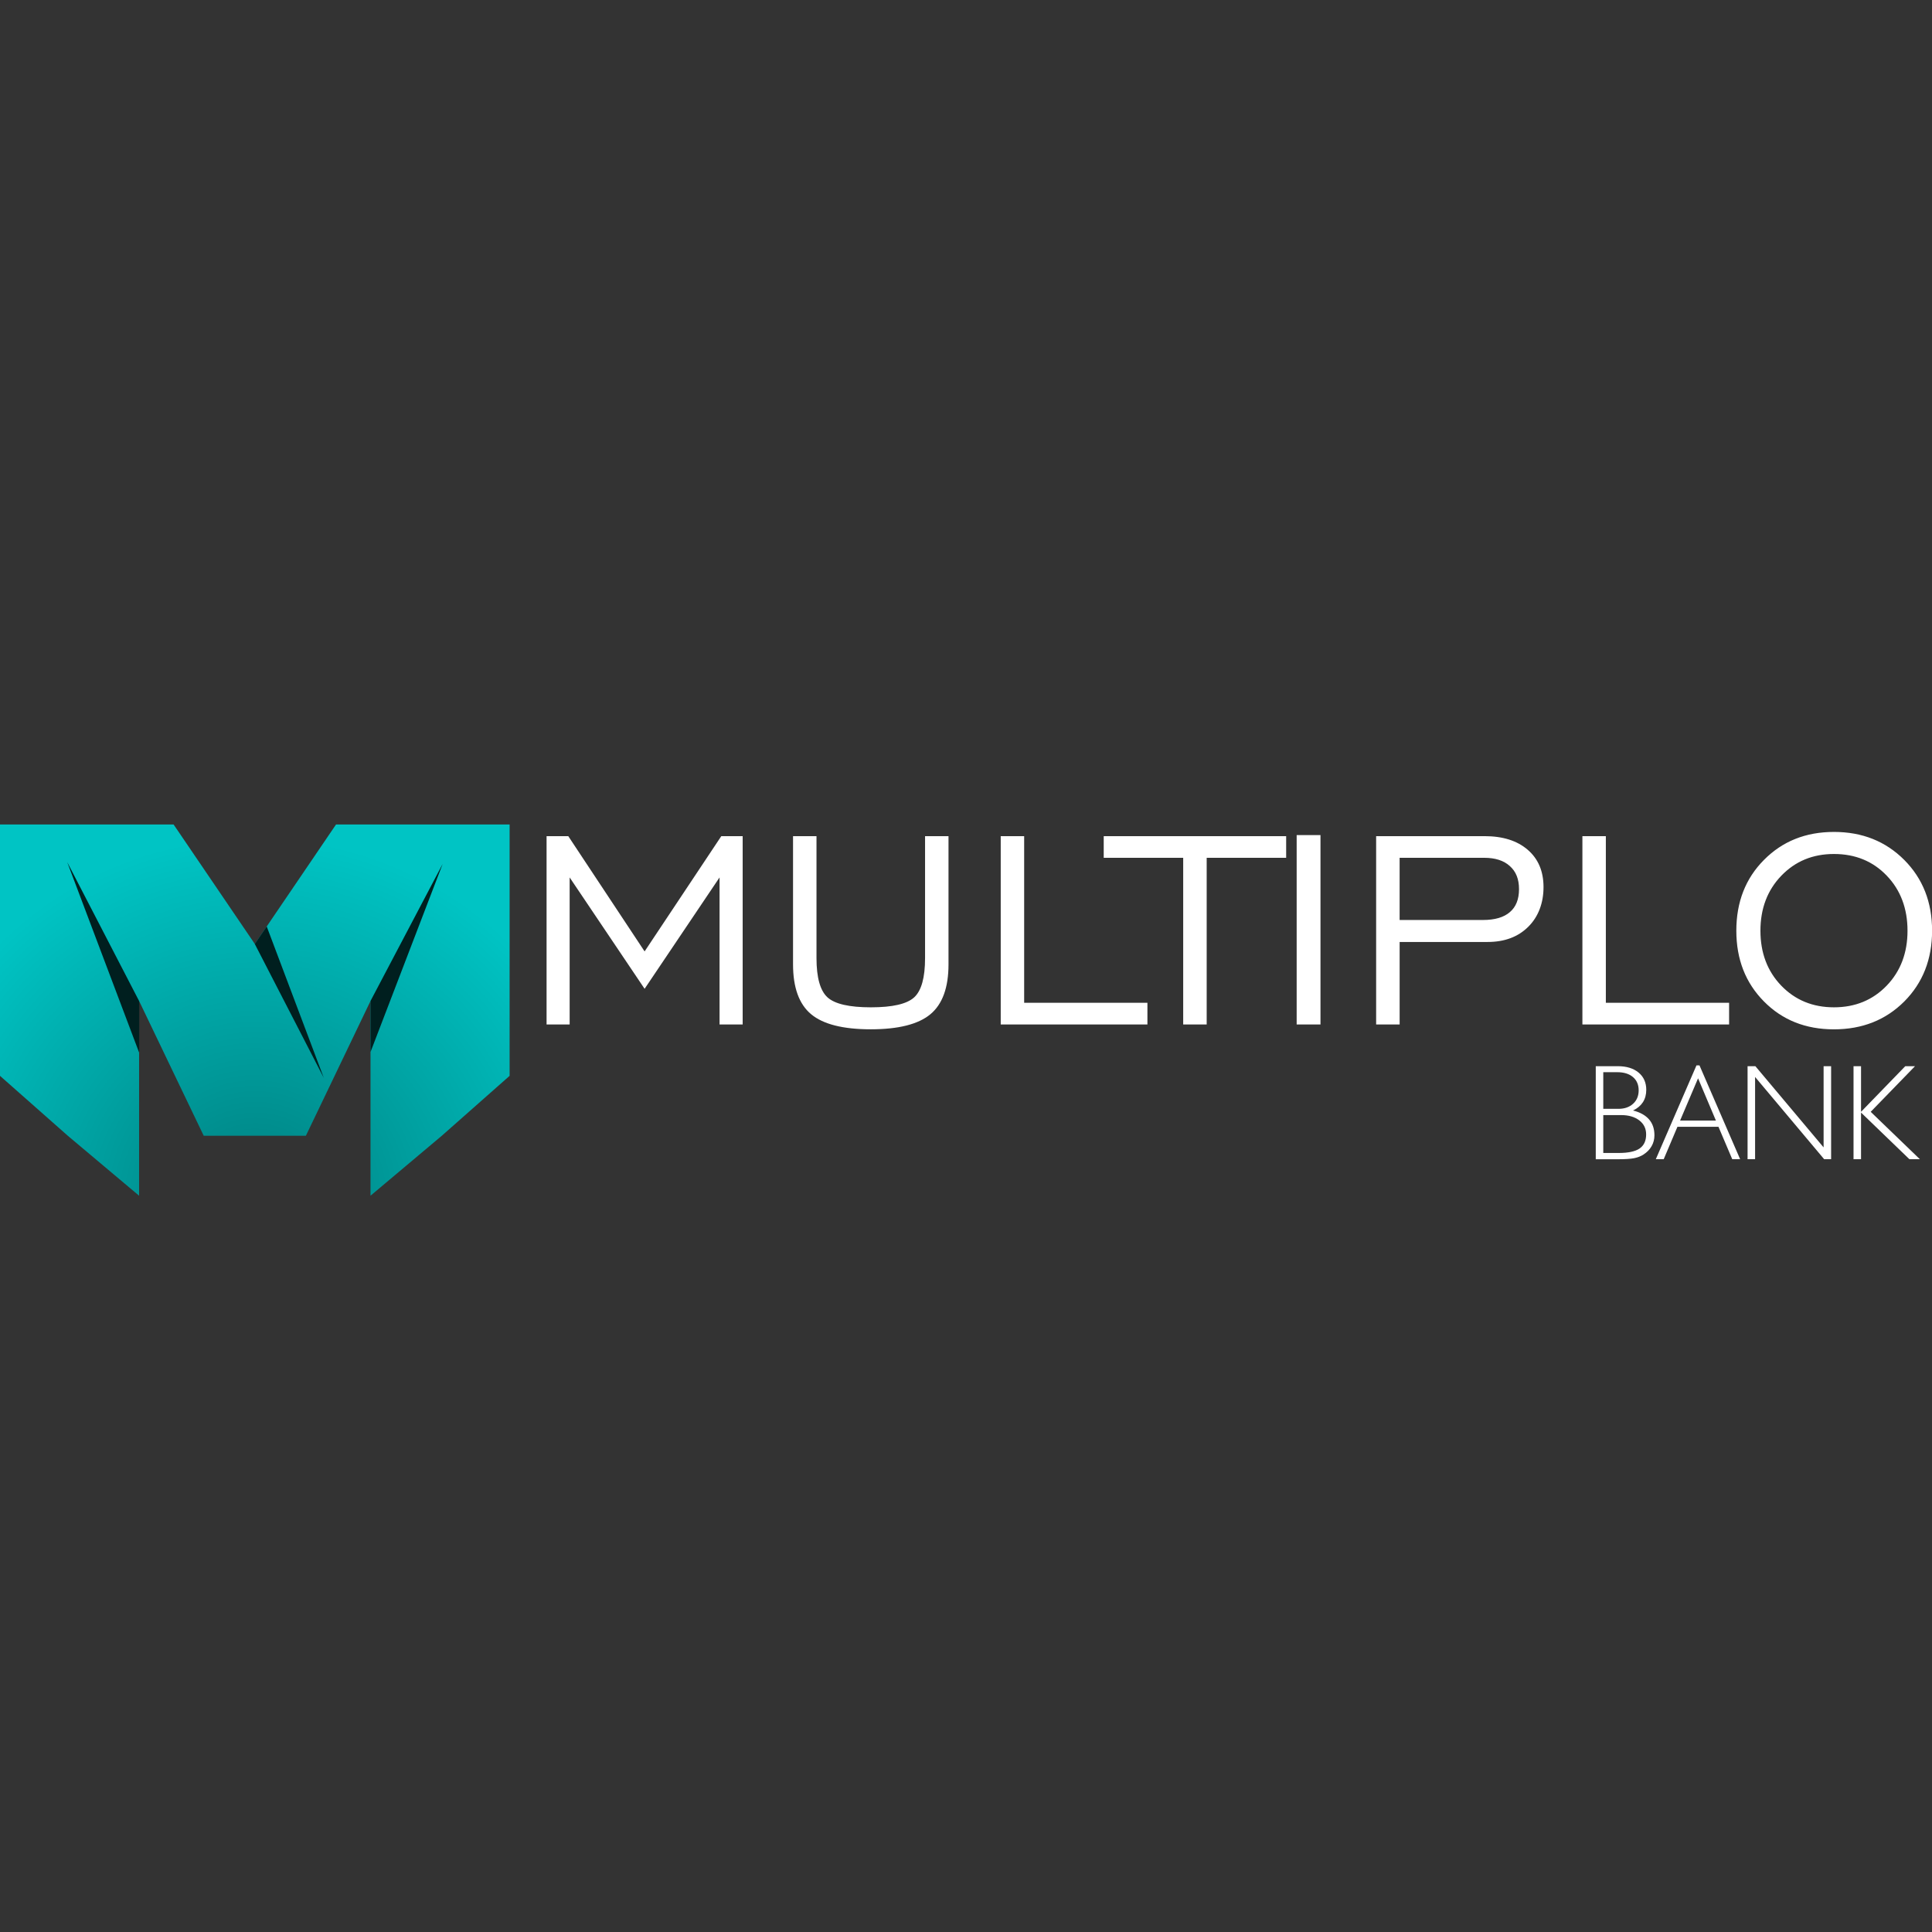 <?xml version="1.0" encoding="UTF-8"?>
<svg id="Camada_1" xmlns="http://www.w3.org/2000/svg" version="1.1" xmlns:xlink="http://www.w3.org/1999/xlink" viewBox="0 0 2500 2500">
  <rect x="0" y="0" width="2500" height="2500" fill="#333333" stroke="none"/>
  <!-- Generator: Adobe Illustrator 29.6.0, SVG Export Plug-In . SVG Version: 2.1.1 Build 207)  -->
  <defs>
    <style>
      .st0 {
        fill: #fff;
      }

      .st1 {
        fill: none;
      }

      .st2 {
        fill: url(#Gradiente_sem_nome);
      }

      .st3 {
        fill: #001f1f;
        fill-rule: evenodd;
      }

      .st4 {
        clip-path: url(#clippath);
      }
    </style>
    <clipPath id="clippath">
      <rect class="st1" y="1066.86" width="2500" height="491.57"/>
    </clipPath>
    <radialGradient id="Gradiente_sem_nome" data-name="Gradiente sem nome" cx="280.09" cy="1775.71" fx="280.09" fy="1775.71" r="11.17" gradientTransform="translate(34999.04 69203.25) rotate(-36.06) scale(42.11 -42.29)" gradientUnits="userSpaceOnUse">
      <stop offset="0" stop-color="teal"/>
      <stop offset="1" stop-color="#00c4c4"/>
    </radialGradient>
  </defs>
  <g class="st4">
    <g>
      <path class="st0" d="M2074.63,1442.92v49.02h19.98c12.35,0,21.37-1.93,27.01-5.79,5.63-3.86,8.48-9.91,8.48-18.22,0-7.55-2.95-13.61-8.86-18.16-5.91-4.55-13.75-6.86-23.63-6.86h-22.98ZM2074.63,1387.41v47.42h19.65c7.84,0,14.12-2.2,18.96-6.59,4.78-4.39,7.19-10.18,7.19-17.36s-2.47-13.02-7.41-17.2c-4.95-4.18-11.71-6.27-20.3-6.27h-18.1ZM2064.91,1500.03v-120.39h28.51c11.33,0,20.3,2.79,26.9,8.25,6.61,5.52,9.94,12.97,9.94,22.29,0,6.22-1.45,11.52-4.3,16.02-2.9,4.45-7.14,8.09-12.84,10.77,9.18,2.3,16.05,6.16,20.74,11.52,4.67,5.36,6.97,12.27,6.97,20.57,0,5.14-1.23,9.86-3.7,14.14-2.41,4.29-5.97,7.88-10.58,10.82-3.39,2.2-7.36,3.75-11.98,4.66-4.57.91-11.65,1.39-21.27,1.39h-28.4v-.05ZM2174.03,1449.99h46.34l-23.09-54.65-23.25,54.65ZM2142.61,1500.03l52.63-121.46h3.87l52.63,121.46h-10.21l-17.83-41.95h-53.11l-17.77,41.95h-10.2ZM2261.35,1500.03v-120.39h10.1l88.28,105.07v-105.07h9.72v120.39h-8.97l-89.41-106.46v106.41h-9.72v.05ZM2398.46,1500.03v-120.39h9.72v59.04l57.25-59.04h12.61l-57.35,59.04,63.64,61.35h-13.53l-62.62-60.38v60.38h-9.72Z"/>
      <path class="st0" d="M707.26,1325.64v-243.67h28.09l98.76,149.16,99.24-149.16h27.66v243.67h-29.91v-190.25l-96.99,144.12-96.99-144.12v190.25h-29.86ZM1056.54,1081.97v157.79c0,25.24,4.78,42.22,14.28,50.85,9.51,8.57,28.14,12.86,56.12,12.86s46.51-4.29,55.96-12.86c9.45-8.68,14.12-25.61,14.12-50.85v-157.79h30.34v165.88c0,30-7.79,51.54-23.42,64.56-15.63,13.02-41.4,19.5-77.18,19.5s-61.54-6.48-77.16-19.5c-15.63-13.02-23.41-34.56-23.41-64.56v-165.88h30.34ZM1294.93,1325.64v-243.67h30.33v215.65h159.5v28.02h-189.84ZM1531.05,1325.64v-215.65h-102.84v-28.02h236.08v28.02h-102.84v215.65h-30.4ZM1677.88,1325.64v-245.01h30.82v245.01h-30.82ZM1811.11,1190.46h107.83c15.35,0,26.96-3.38,34.8-10.18,7.94-6.7,11.86-16.66,11.86-29.74s-3.92-22.77-11.86-29.84c-7.84-7.18-18.96-10.72-33.3-10.72h-109.33v80.47ZM1780.72,1325.64v-243.67h140.17c23.73,0,42.36,5.89,55.95,17.63,13.64,11.73,20.47,27.86,20.47,48.27s-6.56,38.36-19.76,51.38c-13.16,13.13-30.72,19.66-52.63,19.66h-113.79v106.73h-30.4ZM2047.62,1325.64v-243.67h30.34v215.65h159.49v28.02h-189.84ZM2373.16,1303.46c27.38,0,50.15-9.32,68.19-28.02,18-18.7,26.96-42.43,26.96-71.1s-8.96-52.61-26.9-71.26c-17.89-18.7-40.7-28.02-68.25-28.02s-50.16,9.43-68.21,28.18c-17.99,18.75-26.96,42.49-26.96,71.1s8.97,52.45,26.96,71.1c18.04,18.7,40.76,28.02,68.21,28.02ZM2373.11,1331.96c-36.62,0-66.87-12.05-90.59-36.11-23.8-24.06-35.72-54.54-35.72-91.56s11.92-67.67,35.87-91.67c23.84-24.06,53.97-36.11,90.49-36.11s66.8,12.05,90.92,36.22c24,24.11,36.03,54.6,36.03,91.56s-12.03,67.51-35.93,91.56c-24.05,24.06-54.4,36.11-91.08,36.11Z"/>
      <path class="st3" d="M180.17,1361.54v-66.6l-93.12-179.38,93.12,245.97Z"/>
      <path class="st3" d="M479.83,1360.89v-65.95l93.44-177.13-93.44,243.08Z"/>
      <path class="st3" d="M345.41,1198.61l-15.41,22.66,89.36,172.95-73.95-195.61Z"/>
    </g>
  </g>
  <path class="st2" d="M0,1392.14l87.88,77.65,92.11,77.47v-252l83.62,174.4h132.21l83.62-174.41v252l92.11-77.47,87.88-77.65v-325.28h-224.59l-105.11,154.65-105.12-154.65H0v325.28Z"/>
  <path class="st3" d="M179.99,1361.95v-66.67l-93.01-179.67,93.01,246.34Z"/>
  <path class="st3" d="M479.43,1361.32v-66.05l93.37-177.37-93.37,243.43Z"/>
  <path class="st3" d="M345.13,1198.82l-15.42,22.7,89.26,173.19-73.84-195.88Z"/>
</svg>